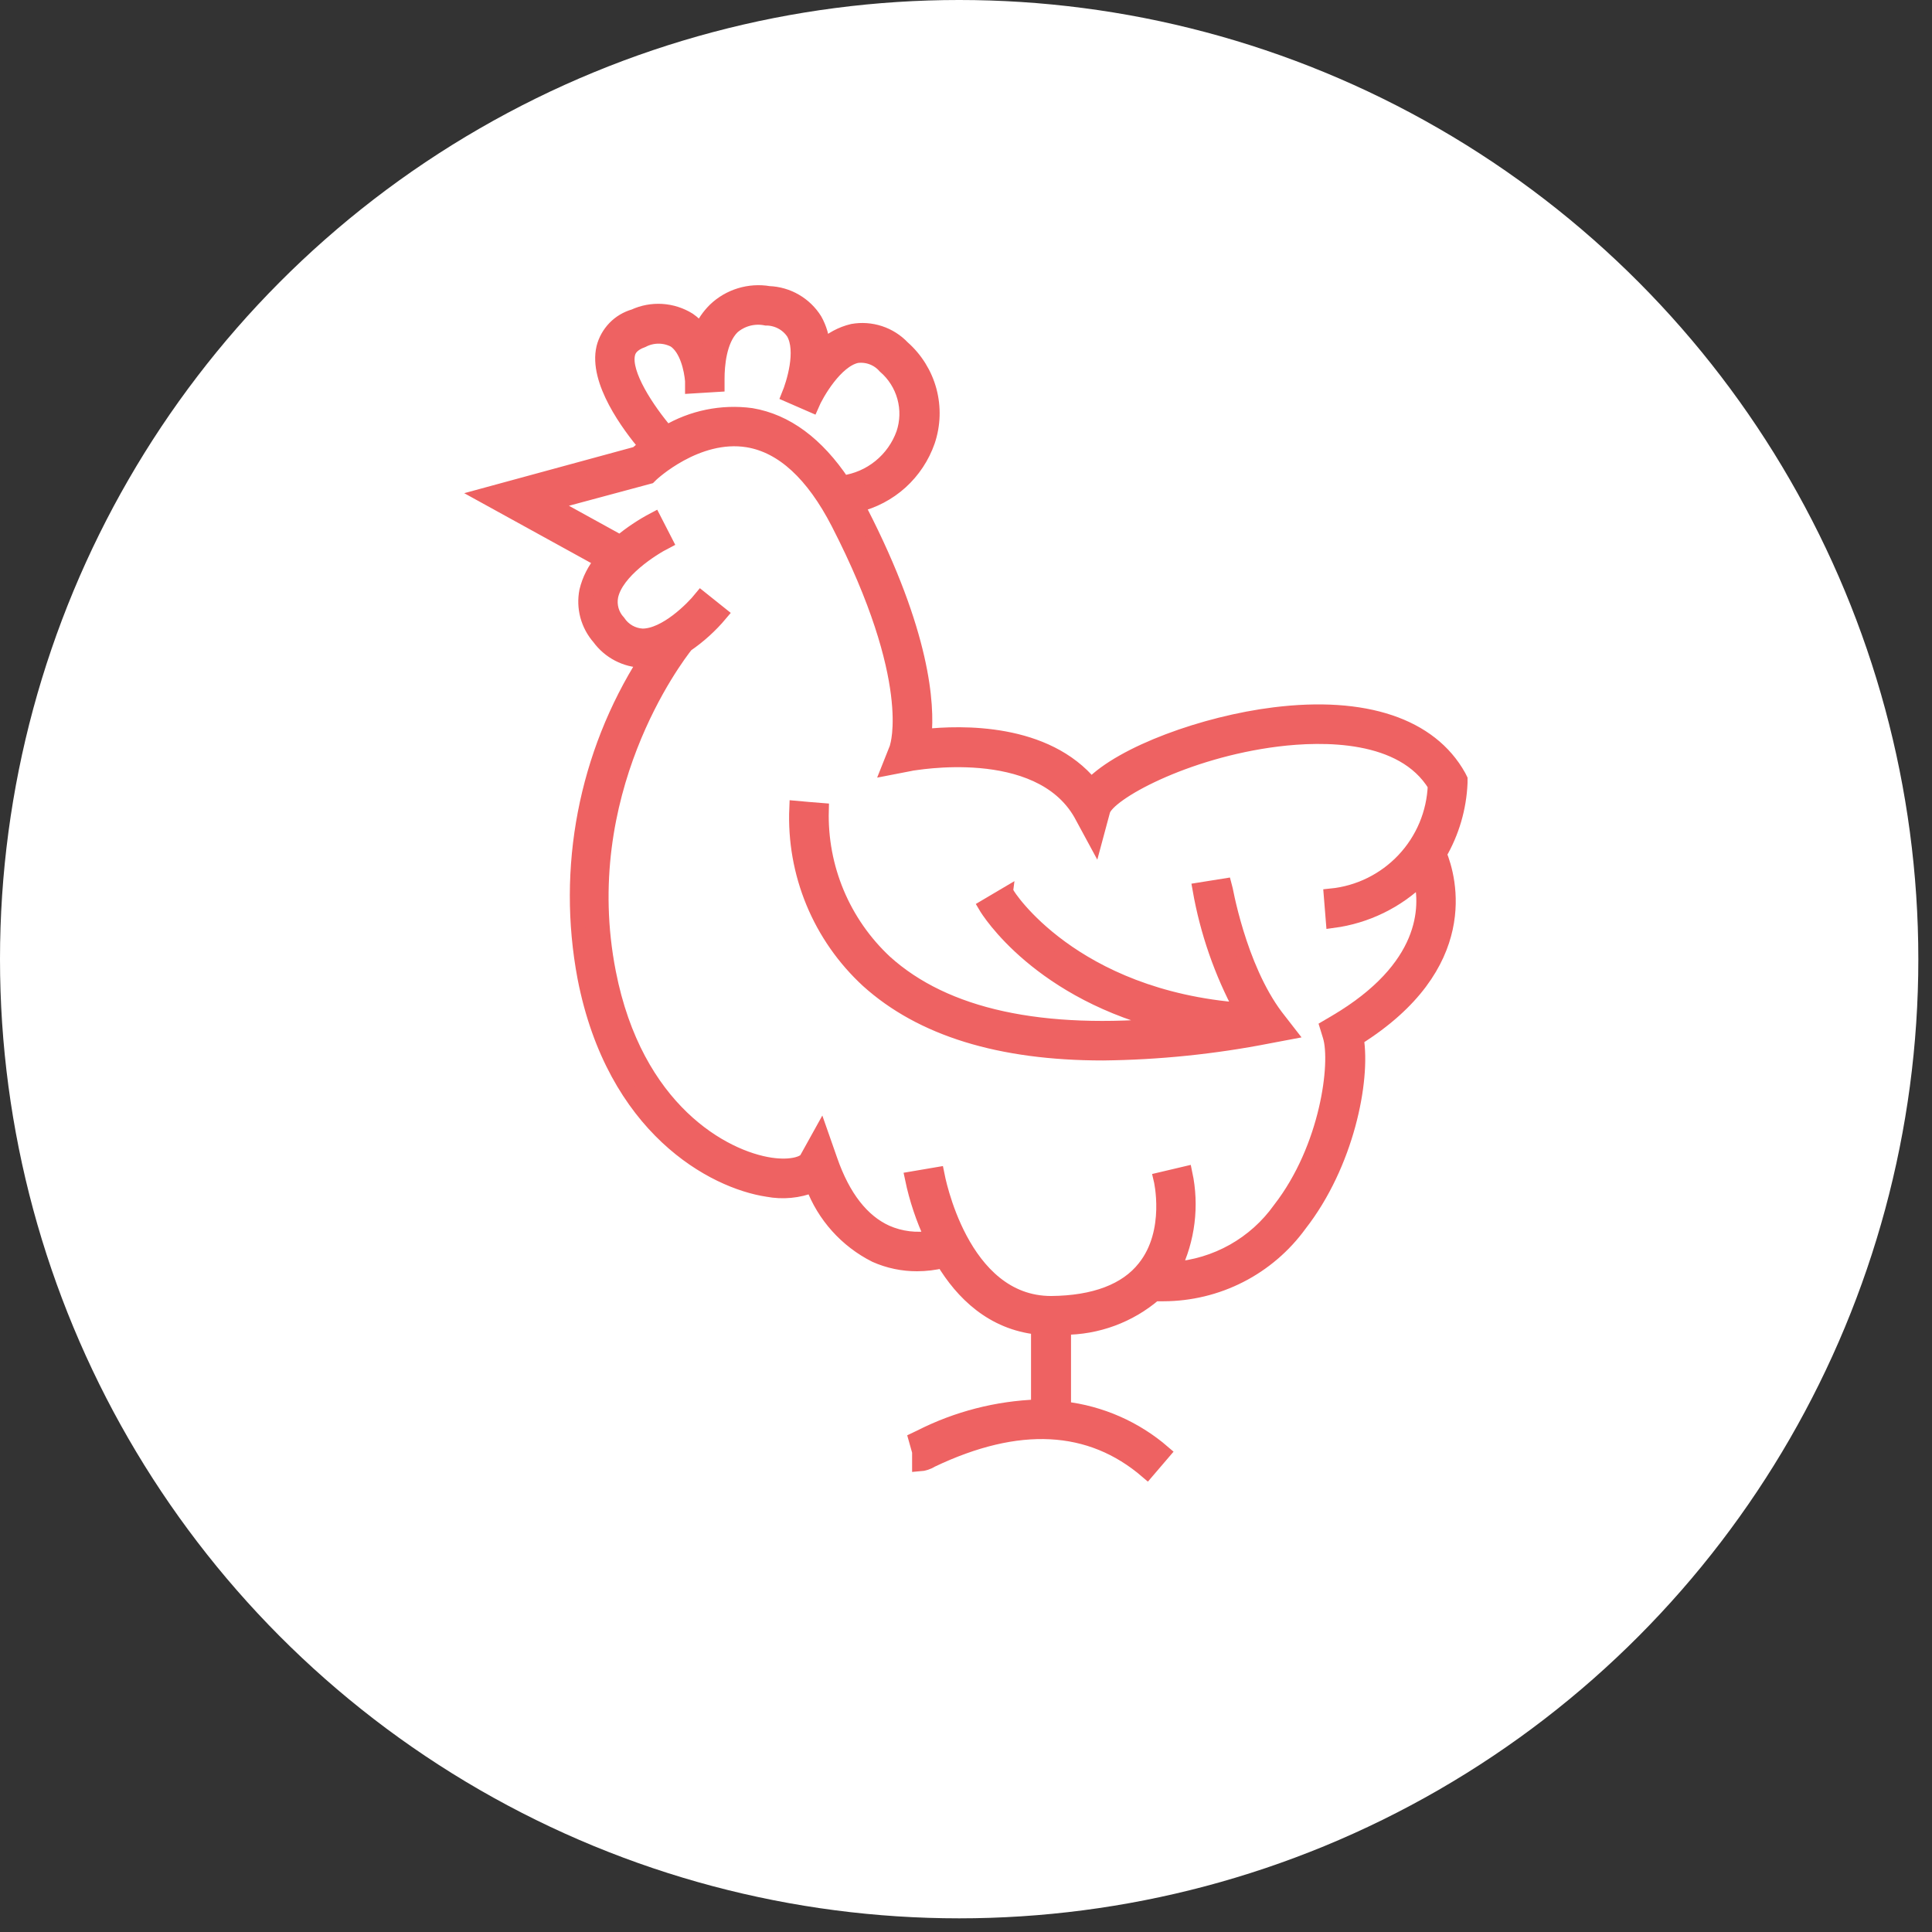<svg xmlns="http://www.w3.org/2000/svg" width="67" height="67" viewBox="0 0 67 67" fill="none">
  <rect x="0" y="0" width="67" height="67" fill="#333333" stroke="none"/>
  <circle cx="33.263" cy="33.263" r="33.263" fill="white"/>
  <path d="M16.76 17.182L20.871 19.446C20.615 19.751 20.433 20.11 20.34 20.496C20.284 20.781 20.294 21.075 20.369 21.356C20.445 21.636 20.584 21.896 20.775 22.114C20.951 22.355 21.18 22.552 21.445 22.69C21.71 22.828 22.003 22.902 22.302 22.908H22.385C20.313 26.175 19.559 30.103 20.275 33.901C21.293 39.133 24.742 40.973 26.622 41.255C27.146 41.354 27.688 41.303 28.183 41.107C28.576 42.16 29.353 43.026 30.358 43.532C30.813 43.734 31.305 43.838 31.803 43.836C32.106 43.835 32.408 43.799 32.703 43.727C33.369 44.834 34.408 45.871 36.005 46.035V48.782C34.584 48.83 33.191 49.188 31.924 49.831L31.759 49.91L31.881 50.343V50.777C32.036 50.766 32.185 50.717 32.316 50.634C35.3 49.215 37.81 49.333 39.781 51.029L40.346 50.369C39.374 49.529 38.17 48.999 36.892 48.851V46.04C38.048 46.041 39.166 45.629 40.042 44.877H40.346C41.27 44.875 42.18 44.656 43.002 44.236C43.824 43.816 44.534 43.207 45.075 42.461C46.706 40.37 47.28 37.476 47.045 36.014C51.1 33.476 50.269 30.47 49.921 29.615C50.358 28.864 50.606 28.019 50.643 27.151V27.025L50.591 26.921C49.603 25.151 47.328 24.388 44.192 24.778C41.769 25.077 38.919 26.114 37.841 27.229C36.27 25.316 33.338 25.394 32.055 25.533C32.164 24.44 32.025 21.976 29.841 17.724C29.802 17.65 29.762 17.585 29.723 17.516C30.286 17.382 30.806 17.108 31.235 16.721C31.663 16.333 31.987 15.844 32.177 15.299C32.368 14.733 32.387 14.123 32.233 13.546C32.078 12.969 31.756 12.45 31.307 12.054C31.087 11.822 30.814 11.648 30.51 11.548C30.206 11.448 29.882 11.425 29.567 11.481C29.18 11.573 28.825 11.764 28.536 12.037C28.518 11.706 28.424 11.384 28.262 11.095C28.092 10.823 27.857 10.596 27.579 10.435C27.301 10.274 26.987 10.183 26.665 10.171C26.33 10.114 25.987 10.137 25.662 10.236C25.337 10.335 25.04 10.509 24.795 10.744C24.583 10.953 24.413 11.2 24.294 11.473C24.179 11.324 24.041 11.194 23.886 11.087C23.604 10.912 23.283 10.81 22.952 10.789C22.621 10.769 22.29 10.831 21.989 10.97C21.733 11.043 21.5 11.182 21.315 11.373C21.13 11.565 20.997 11.801 20.932 12.058C20.658 13.212 21.802 14.752 22.407 15.468C22.263 15.577 22.15 15.672 22.08 15.733L16.76 17.182ZM31.115 25.893L30.82 26.635L31.603 26.483C31.646 26.483 36.005 25.654 37.475 28.218L37.975 29.142L38.25 28.119C38.41 27.524 41.086 26.041 44.296 25.641C45.867 25.446 48.646 25.398 49.764 27.233C49.728 28.199 49.343 29.118 48.68 29.822C48.017 30.526 47.122 30.968 46.158 31.064L46.193 31.498L46.228 31.932C47.377 31.779 48.446 31.259 49.273 30.448C49.521 31.476 49.503 33.563 46.319 35.441L46.023 35.615L46.123 35.94C46.402 36.856 46.041 39.801 44.383 41.936C43.959 42.531 43.409 43.025 42.771 43.384C42.133 43.742 41.424 43.956 40.694 44.01C41.196 42.982 41.34 41.817 41.103 40.699L40.255 40.899C40.255 40.899 40.69 42.712 39.689 43.962C39.059 44.764 37.949 45.181 36.453 45.194C33.312 45.194 32.512 40.769 32.503 40.725L31.633 40.873C31.781 41.581 32.012 42.27 32.32 42.925C31.785 43.019 31.234 42.953 30.737 42.734C29.897 42.352 29.241 41.515 28.797 40.239L28.466 39.294L27.97 40.188C27.892 40.335 27.457 40.5 26.735 40.396C25.086 40.157 22.041 38.487 21.11 33.728C19.888 27.494 23.433 22.826 23.799 22.366C24.241 22.063 24.641 21.701 24.986 21.29L24.308 20.748C24.016 21.108 23.085 22.049 22.28 22.049C22.113 22.04 21.951 21.993 21.806 21.91C21.661 21.827 21.537 21.711 21.445 21.572C21.335 21.454 21.255 21.311 21.21 21.156C21.166 21 21.158 20.837 21.189 20.678C21.371 19.811 22.615 19.026 23.081 18.787L22.685 18.015C22.265 18.236 21.87 18.5 21.506 18.804L19.066 17.459L22.515 16.531L22.594 16.453C22.594 16.453 24.16 14.974 25.934 15.264C27.135 15.464 28.188 16.431 29.067 18.136C31.885 23.62 31.111 25.876 31.107 25.893H31.115ZM21.776 12.275C21.806 12.141 21.898 11.941 22.285 11.803C22.455 11.714 22.645 11.668 22.837 11.668C23.03 11.668 23.219 11.714 23.39 11.803C23.825 12.093 23.973 12.818 24.007 13.208C24.007 13.316 24.007 13.382 24.007 13.395L24.877 13.342C24.877 13.312 24.877 13.238 24.877 13.134C24.877 12.675 24.943 11.798 25.404 11.343C25.561 11.206 25.747 11.108 25.949 11.055C26.15 11.003 26.361 10.997 26.565 11.039C26.751 11.038 26.934 11.083 27.099 11.169C27.264 11.255 27.404 11.38 27.509 11.534C27.883 12.167 27.509 13.321 27.353 13.703L28.149 14.05C28.323 13.642 28.98 12.501 29.71 12.34C29.89 12.316 30.074 12.336 30.244 12.4C30.414 12.464 30.565 12.568 30.685 12.705C31.012 12.986 31.247 13.357 31.362 13.772C31.477 14.187 31.465 14.626 31.329 15.034C31.168 15.483 30.888 15.879 30.517 16.18C30.147 16.481 29.701 16.674 29.227 16.739C28.327 15.395 27.266 14.605 26.056 14.401C25.038 14.264 24.003 14.475 23.12 15C22.45 14.214 21.615 12.961 21.776 12.275Z" fill="#EE6262" stroke="#EE6262" stroke-width="0.5"/>
  <path d="M28.492 28.097L28.057 28.062L27.622 28.023C27.574 29.14 27.77 30.253 28.196 31.286C28.623 32.319 29.27 33.247 30.093 34.006C31.951 35.684 34.678 36.526 38.249 36.526C40.181 36.505 42.105 36.308 44 35.936L44.688 35.806L44.253 35.246C42.948 33.511 42.486 30.739 42.478 30.713L41.608 30.852C41.865 32.311 42.354 33.72 43.056 35.025C37.175 34.578 34.93 31.034 34.93 30.995L34.556 31.216L34.182 31.437C34.269 31.585 36.044 34.452 40.642 35.533C36.118 35.967 32.777 35.238 30.698 33.364C29.977 32.692 29.407 31.875 29.027 30.967C28.647 30.059 28.465 29.081 28.492 28.097Z" fill="#EE6262" stroke="#EE6262" stroke-width="0.5"/>
</svg>